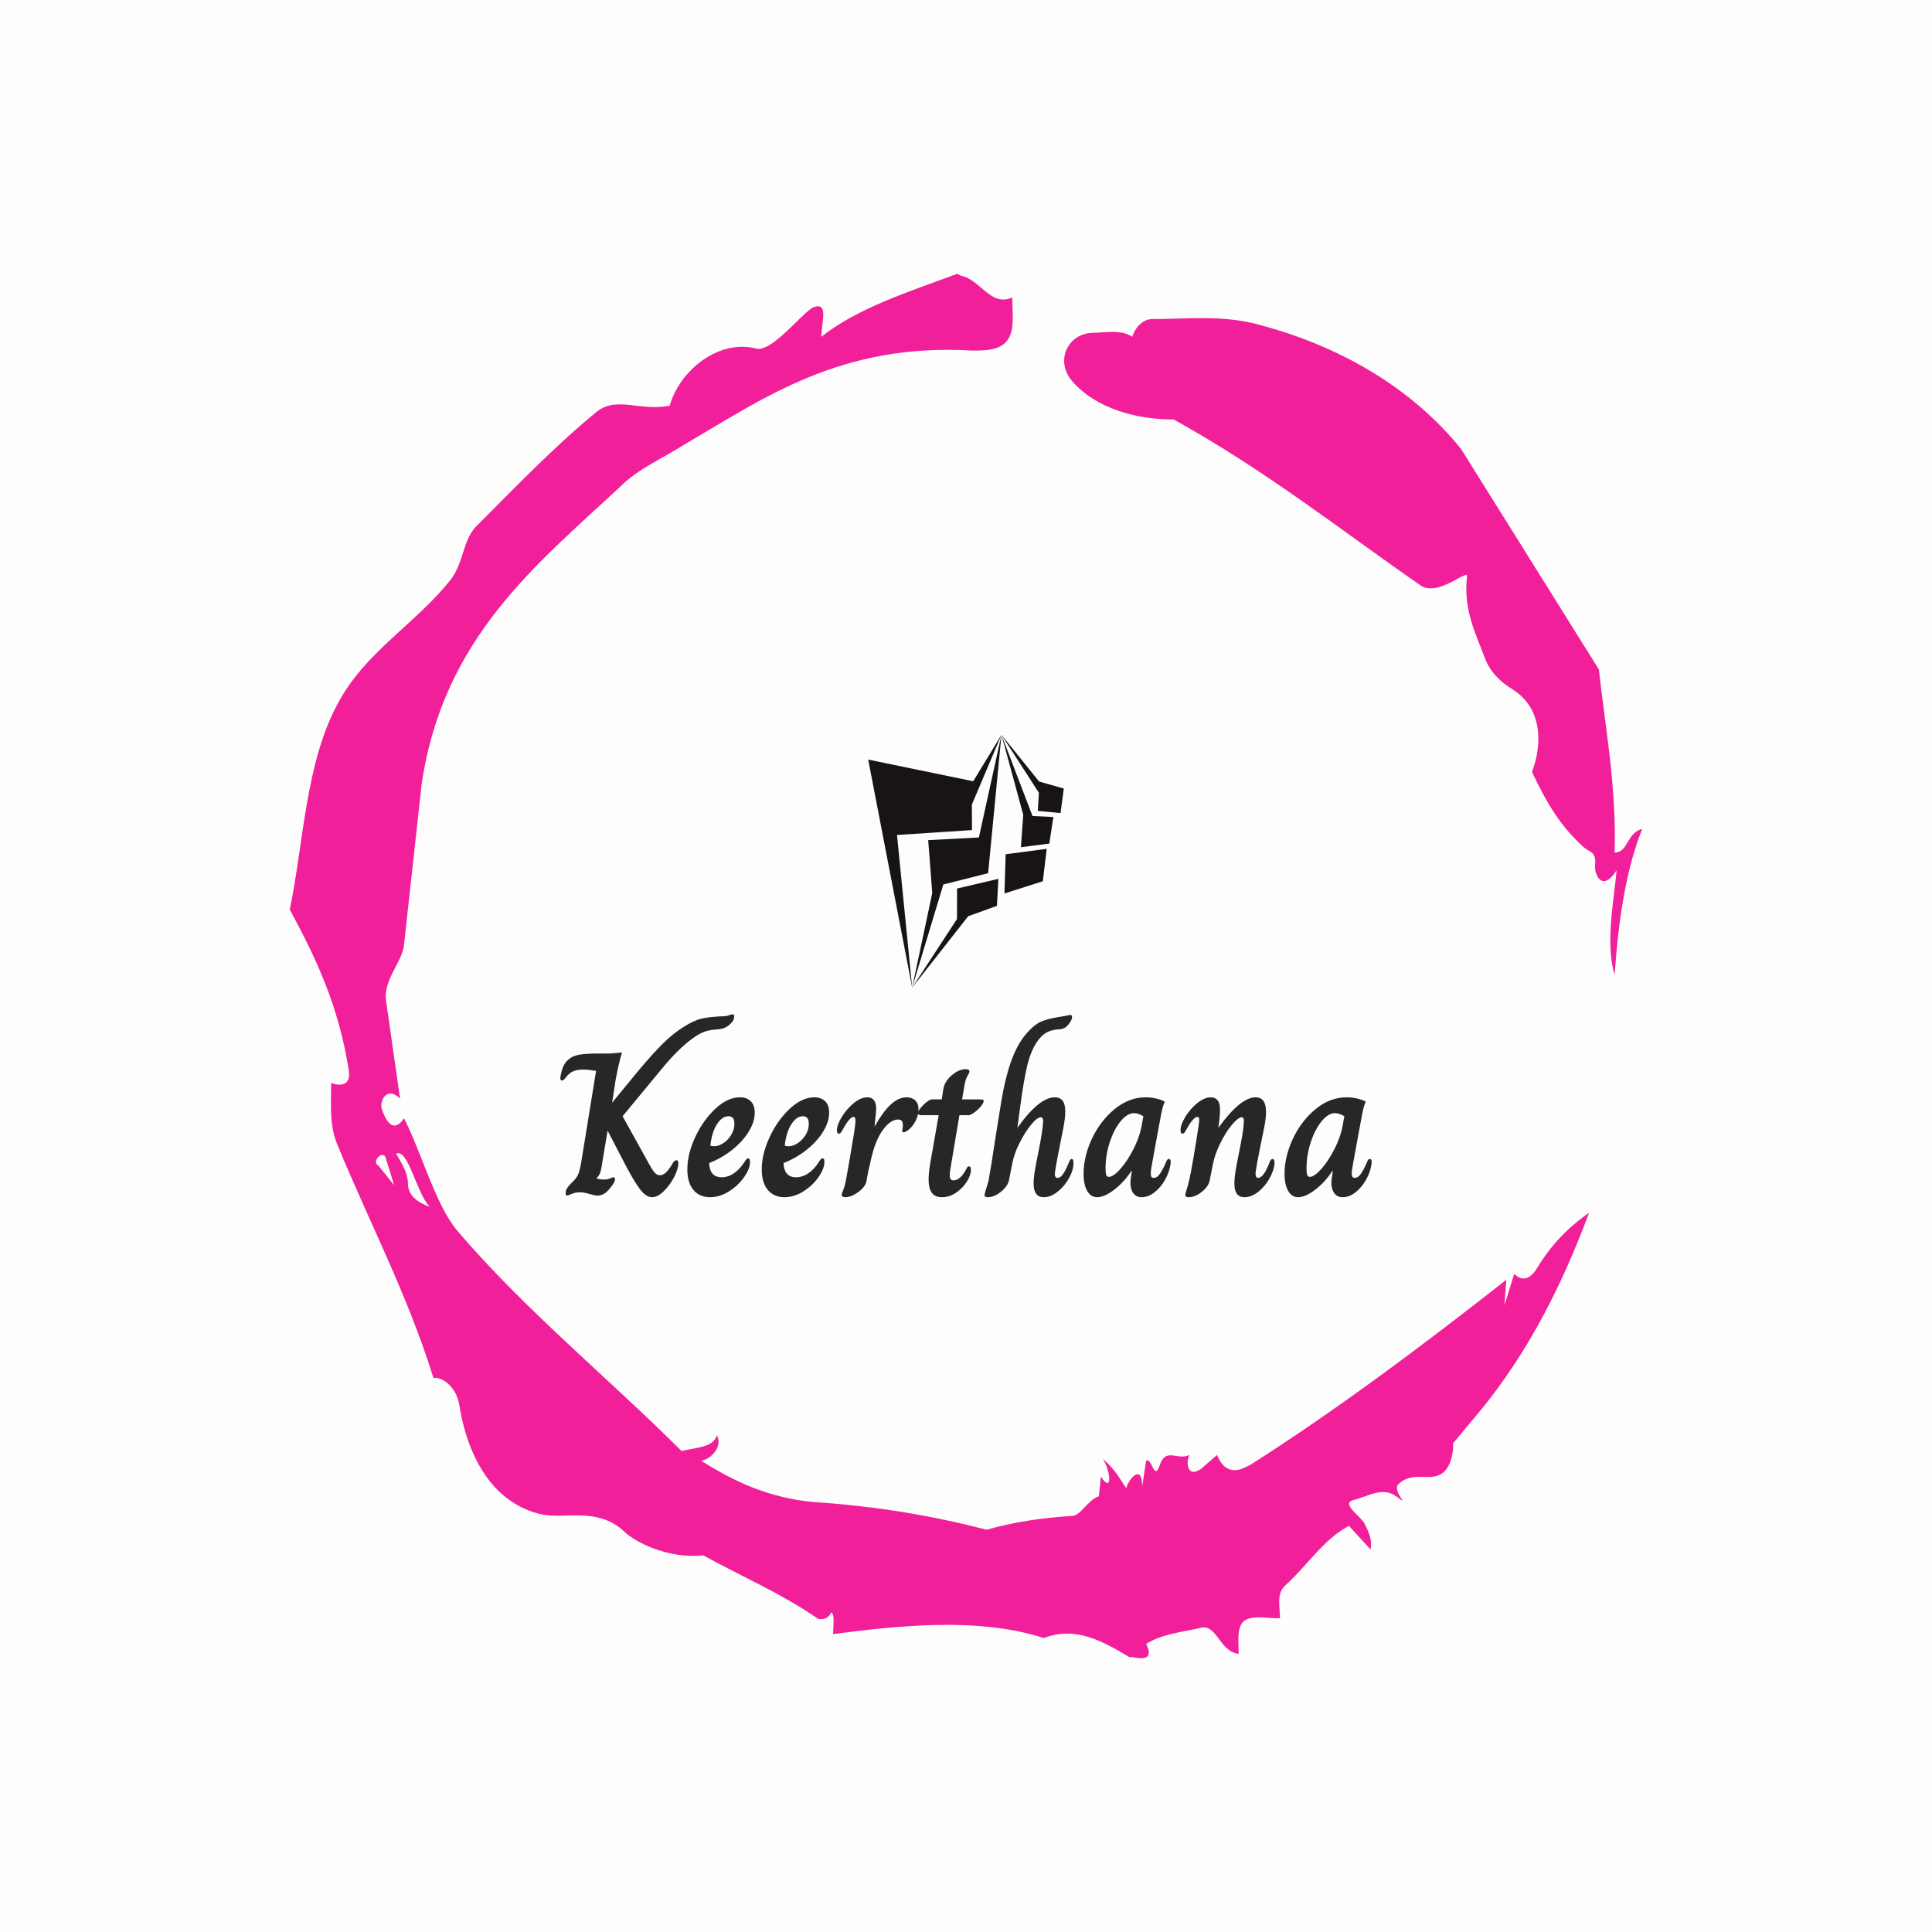 <svg xmlns="http://www.w3.org/2000/svg" version="1.1" xmlns:xlink="http://www.w3.org/1999/xlink" xmlns:svgjs="http://svgjs.dev/svgjs" width="1000" height="1000" viewBox="0 0 1000 1000"><rect width="1000" height="1000" fill="#fefdfd"></rect><g transform="matrix(0.7,0,0,0.7,150,106.25)"><svg viewBox="0 0 320 360" data-background-color="#fefdfd" preserveAspectRatio="xMidYMid meet" height="1125" width="1000" xmlns="http://www.w3.org/2000/svg" xmlns:xlink="http://www.w3.org/1999/xlink"><g id="tight-bounds" transform="matrix(1,0,0,1,0,0)"><svg viewBox="0 0 320 360" height="360" width="320"><g><svg></svg></g><g><svg viewBox="0 0 320 360" height="360" width="320"><g><path xmlns="http://www.w3.org/2000/svg" d="M20.961 227.22l3.726 4.658-1.863-6.056c-0.466-2.795-3.726 0.466-1.863 1.398M25.153 224.425c1.397 2.329 2.795 4.658 2.795 6.987 0 3.261 2.795 4.658 5.123 5.589-3.261-3.726-5.124-13.974-7.918-12.576M204.017 26.929c7.918 0 15.371-0.932 23.756 0.931 20.495 5.124 37.729 15.371 49.374 29.811l32.606 52.169c1.397 13.042 4.192 27.482 3.726 43.319 3.261 0 2.795-4.658 6.521-5.59-3.726 9.316-5.59 20.961-6.521 34.469-2.329-7.453 0-18.632 0.466-24.687-3.261 5.124-5.124 1.397-5.124-0.932 0.466-3.726-1.397-3.261-2.795-4.658-5.124-4.658-8.384-9.782-12.11-17.7 2.329-6.055 2.795-14.905-4.658-19.563-2.329-1.397-5.124-3.726-6.521-7.453-1.863-5.124-5.124-11.179-4.193-19.097 0.466-2.329-6.987 5.124-11.179 1.863-18.166-12.576-36.332-27.016-58.224-39.127-11.645 0-20.029-4.192-24.221-9.316-3.726-4.658-0.932-10.713 4.658-11.179 3.261 0 6.987-0.932 9.782 0.932 0.466-1.863 2.329-4.192 4.657-4.192M157.904 16.215l0.932 0.466c4.658 0.932 6.987 7.453 12.11 5.124 0 3.261 0.466 6.521-0.466 8.85-1.397 3.726-5.59 3.726-8.85 3.726-31.208-1.863-49.374 11.179-68.471 22.358-5.124 3.261-10.713 5.59-14.906 9.782-20.029 18.632-41.921 35.866-47.045 70.335l-4.192 38.195c-0.466 4.192-5.124 8.384-4.192 13.508l3.26 22.824c-3.261-3.261-5.124 0.932-4.192 2.795 0.466 1.397 2.329 6.055 5.124 1.863 3.726 6.987 7.453 20.495 12.576 26.55 15.837 18.632 36.332 35.4 53.101 52.169 4.192-0.932 7.453-0.932 8.384-3.727 1.397 2.795-1.397 5.59-3.726 6.056 7.453 4.658 15.837 8.85 27.016 9.781 14.44 0.932 27.948 3.261 40.524 6.522 6.521-1.863 13.042-2.795 20.029-3.261 2.329 0 3.726-3.726 6.521-4.658l0.466-4.658c2.795 4.192 2.329-1.397 0.466-4.192 3.261 2.795 4.192 5.124 5.589 6.987 0-1.397 3.726-6.521 3.727-0.466l0.931-6.055c1.397-0.932 1.863 5.124 3.261 0.931 1.397-4.192 4.192-0.932 6.987-2.329-0.932 1.863-0.466 5.59 2.794 3.261l3.727-3.261c2.329 5.59 6.055 3.261 7.918 2.329 20.495-13.042 40.99-28.413 60.553-43.784l-0.466 6.055 2.329-7.453c2.329 2.329 4.192 0.466 5.124-0.931 2.795-4.658 6.521-9.316 12.577-13.508-7.453 20.029-16.303 35.866-27.482 48.908l-4.658 5.59c0 3.261-0.932 7.453-4.658 7.918-1.863 0.466-5.59-0.932-8.384 1.863-1.397 1.863 3.261 5.59-0.466 2.795-3.261-2.329-6.521 0-10.248 0.932-2.795 0.932 1.863 3.726 2.795 5.589 0.932 1.863 1.863 3.726 1.398 6.056l-5.124-5.59c-6.055 3.261-9.782 9.316-14.906 13.974-2.329 1.863-1.397 5.124-1.397 7.918-3.261 0-6.987-0.932-8.85 0.932-1.397 1.863-0.932 4.658-0.932 7.453-4.658-0.466-5.124-7.453-9.315-6.056-4.192 0.932-8.85 1.397-12.577 3.727 2.795 5.59-4.658 2.329-3.726 3.26-6.987-4.192-13.042-7.453-20.495-4.658-15.837-5.124-35.4-2.795-49.84-0.931 0-2.329 0.466-4.658-0.466-5.124-0.932 2.329-3.726 1.397-3.26 1.397-8.85-6.055-17.7-9.782-27.016-14.905-8.384 0.932-16.303-3.261-18.632-5.59-6.521-6.055-13.974-2.795-20.029-4.192-13.042-3.261-17.7-16.769-19.098-26.084-0.932-4.658-4.658-6.521-6.055-6.056-6.055-19.563-15.371-37.263-22.824-55.429-1.863-4.658-1.397-9.316-1.397-14.44 2.329 0.932 4.658 0.466 4.192-2.794-2.329-15.371-7.918-27.016-13.974-38.195 3.261-15.837 3.726-34.469 11.179-48.443 6.521-12.576 18.632-19.098 27.016-29.811 2.795-3.726 2.795-8.85 5.59-12.11 9.316-9.316 18.632-19.098 28.879-27.482 4.658-3.726 10.247 0 17.234-1.397 2.329-8.384 11.645-15.837 20.495-13.508 3.726 0.932 11.179-8.85 13.508-9.782 3.726-1.397 1.863 3.726 1.863 6.987 8.85-6.987 20.961-10.713 32.14-14.906" fill="#f11f99" fill-rule="nonzero" stroke="none" stroke-width="1" stroke-linecap="butt" stroke-linejoin="miter" stroke-miterlimit="10" stroke-dasharray="" stroke-dashoffset="0" font-family="none" font-weight="none" font-size="none" text-anchor="none" style="mix-blend-mode: normal" data-fill-palette-color="tertiary"></path></g><g transform="matrix(1,0,0,1,64,125.292)"><svg viewBox="0 0 192 109.415" height="109.415" width="192"><g><svg viewBox="0 0 192 109.415" height="109.415" width="192"><g><svg viewBox="0 0 192 109.415" height="109.415" width="192"><g transform="matrix(1,0,0,1,0,66.133)"><svg viewBox="0 0 192 43.283" height="43.283" width="192"><g id="textblocktransform"><svg viewBox="0 0 192 43.283" height="43.283" width="192" id="textblock"><g><svg viewBox="0 0 192 43.283" height="43.283" width="192"><g transform="matrix(1,0,0,1,0,0)"><svg width="192" viewBox="1.1 -44 197.38 44.5" height="43.283" data-palette-color="#292626"><path d="M23.45 0.5Q22 0.5 20.63-1.25 19.25-3 17.15-6.95L17.15-6.95 12.6-15.7 11.05-6.4Q10.8-4.9 9.9-4.15L9.9-4.15 9.9-4.1Q10.5-3.8 11.8-3.8L11.8-3.8Q12.55-3.8 13.18-4.08 13.8-4.35 14-4.35L14-4.35Q14.4-4.35 14.4-3.9L14.4-3.9Q14.4-3.35 13.85-2.55L13.85-2.55Q12.75-1 11.93-0.45 11.1 0.1 10.15 0.1L10.15 0.1Q9.55 0.1 8.15-0.3L8.15-0.3Q6.75-0.7 5.9-0.7L5.9-0.7Q4.8-0.7 3.85-0.3 2.9 0.1 2.75 0.1L2.75 0.1Q2.4 0.1 2.4-0.5L2.4-0.5Q2.4-1.2 2.8-1.78 3.2-2.35 3.95-3.1L3.95-3.1Q5.05-4.1 5.48-5.13 5.9-6.15 6.3-8.7L6.3-8.7 9.8-30.25Q9.5-30.25 8.58-30.4 7.65-30.55 6.7-30.55L6.7-30.55Q5.25-30.55 4.28-30.15 3.3-29.75 2.5-28.7L2.5-28.7Q2.25-28.35 2-28.13 1.75-27.9 1.5-27.9L1.5-27.9Q1.1-27.9 1.1-28.4L1.1-28.4Q1.1-28.75 1.18-29.05 1.25-29.35 1.25-29.45L1.25-29.45Q1.7-31.7 2.83-32.77 3.95-33.85 5.6-34.15 7.25-34.45 10.05-34.45L10.05-34.45 12.85-34.45Q13.25-34.45 14.9-34.6L14.9-34.6Q15.7-34.7 16.1-34.7L16.1-34.7Q15.25-31.85 14.55-28L14.55-28 13.7-22.5 20.2-30.4Q23.6-34.45 26.1-36.93 28.6-39.4 31.3-41.05L31.3-41.05Q33.65-42.55 35.63-42.98 37.6-43.4 40.3-43.5L40.3-43.5Q41.4-43.5 41.95-43.7L41.95-43.7Q42.3-43.8 42.55-43.9 42.8-44 42.95-44L42.95-44Q43.4-44 43.4-43.45L43.4-43.45Q43.4-42.45 42.25-41.45 41.1-40.45 39.5-40.35L39.5-40.35Q37.7-40.25 36.35-39.83 35-39.4 33.1-38L33.1-38Q29.7-35.5 25.8-30.75L25.8-30.75 16.25-19.2 22.65-7.65Q23.5-6.1 24.05-5.48 24.6-4.85 25.3-4.85L25.3-4.85Q26.2-4.85 26.98-5.7 27.75-6.55 28.25-7.45L28.25-7.45Q28.6-8.05 28.85-8.28 29.1-8.5 29.4-8.5L29.4-8.5Q29.8-8.5 29.8-7.75L29.8-7.75Q29.8-6.35 28.78-4.38 27.75-2.4 26.25-0.95 24.75 0.5 23.45 0.5L23.45 0.5ZM37.55 0.5Q34.95 0.5 33.47-1.28 32-3.05 32-6.25L32-6.25Q32-10 33.92-14.13 35.85-18.25 38.82-21.03 41.8-23.8 44.8-23.8L44.8-23.8Q46.45-23.8 47.42-22.85 48.4-21.9 48.4-20.1L48.4-20.1Q48.4-17.85 46.95-15.48 45.5-13.1 42.97-11.08 40.45-9.05 37.3-7.8L37.3-7.8Q37.45-4.35 40.35-4.35L40.35-4.35Q41.95-4.35 43.37-5.35 44.8-6.35 45.9-8.05L45.9-8.05Q46.15-8.5 46.35-8.72 46.55-8.95 46.75-8.95L46.75-8.95Q47.05-8.95 47.15-8.75 47.25-8.55 47.25-8.05L47.25-8.05Q47.25-6.45 45.82-4.4 44.4-2.35 42.15-0.93 39.9 0.5 37.55 0.5L37.55 0.5ZM38.55-11.9Q39.65-11.9 40.8-12.68 41.95-13.45 42.7-14.7 43.45-15.95 43.45-17.4L43.45-17.4Q43.45-19.2 42-19.2L42-19.2Q40.45-19.2 39.2-17.25 37.95-15.3 37.6-12.05L37.6-12.05Q37.9-11.9 38.55-11.9L38.55-11.9ZM55.65 0.5Q53.05 0.5 51.57-1.28 50.1-3.05 50.1-6.25L50.1-6.25Q50.1-10 52.02-14.13 53.95-18.25 56.92-21.03 59.9-23.8 62.9-23.8L62.9-23.8Q64.55-23.8 65.52-22.85 66.5-21.9 66.5-20.1L66.5-20.1Q66.5-17.85 65.05-15.48 63.6-13.1 61.07-11.08 58.55-9.05 55.4-7.8L55.4-7.8Q55.55-4.35 58.45-4.35L58.45-4.35Q60.05-4.35 61.47-5.35 62.9-6.35 64-8.05L64-8.05Q64.25-8.5 64.45-8.72 64.65-8.95 64.84-8.95L64.84-8.95Q65.15-8.95 65.25-8.75 65.34-8.55 65.34-8.05L65.34-8.05Q65.34-6.45 63.92-4.4 62.5-2.35 60.25-0.93 58 0.5 55.65 0.5L55.65 0.5ZM56.65-11.9Q57.75-11.9 58.9-12.68 60.05-13.45 60.8-14.7 61.55-15.95 61.55-17.4L61.55-17.4Q61.55-19.2 60.1-19.2L60.1-19.2Q58.55-19.2 57.3-17.25 56.05-15.3 55.7-12.05L55.7-12.05Q56-11.9 56.65-11.9L56.65-11.9ZM70.39 0.5Q69.54 0.5 69.54-0.1L69.54-0.1Q69.54-0.35 69.92-1.23 70.29-2.1 70.64-3.95L70.64-3.95 71.49-8.75Q72.84-16.45 72.89-17.75L72.89-17.75 72.89-18.2Q72.89-19.05 72.44-19.05L72.44-19.05Q71.49-19.05 69.84-16L69.84-16Q69.64-15.6 69.39-15.28 69.14-14.95 68.89-14.95L68.89-14.95Q68.39-14.95 68.39-15.8L68.39-15.8Q68.39-17.1 69.57-19.03 70.74-20.95 72.47-22.38 74.19-23.8 75.79-23.8L75.79-23.8Q77.94-23.8 77.94-20.95L77.94-20.95Q77.94-20.35 77.54-16.75L77.54-16.75 77.59-16.75Q79.69-20.45 81.57-22.13 83.44-23.8 85.34-23.8L85.34-23.8Q86.64-23.8 87.44-23.05 88.24-22.3 88.24-20.9L88.24-20.9Q88.24-19.55 87.62-18.25 86.99-16.95 86.09-16.13 85.19-15.3 84.54-15.3L84.54-15.3Q84.14-15.3 84.29-15.8L84.29-15.8Q84.44-16.5 84.44-17.1L84.44-17.1Q84.44-18.4 83.29-18.4L83.29-18.4Q81.39-18.4 79.52-15.8 77.64-13.2 76.59-8.3L76.59-8.3Q75.84-5.2 75.59-3.45L75.59-3.45Q75.34-2.05 73.62-0.78 71.89 0.5 70.39 0.5L70.39 0.5ZM93.94 0.5Q92.29 0.5 91.49-0.55 90.69-1.6 90.69-3.9L90.69-3.9Q90.69-5.35 91.09-7.75L91.09-7.75 93.14-19.45 89.09-19.45Q88.54-19.45 88.32-19.58 88.09-19.7 88.09-19.95L88.09-19.95Q88.09-20.4 88.74-21.2 89.39-22 90.22-22.65 91.04-23.3 91.59-23.3L91.59-23.3 93.89-23.3 94.29-25.9Q94.64-27.75 96.37-29.2 98.09-30.65 99.74-30.65L99.74-30.65Q100.14-30.65 100.39-30.5 100.64-30.35 100.64-30.05L100.64-30.05Q100.64-29.85 100.14-28.98 99.64-28.1 99.39-26.55L99.39-26.55 98.84-23.3 103.09-23.3Q103.69-23.3 103.89-23.23 104.09-23.15 104.09-22.9L104.09-22.9Q104.09-22.4 103.39-21.58 102.69-20.75 101.79-20.1 100.89-19.45 100.44-19.45L100.44-19.45 98.19-19.45 96.19-7.55Q95.84-5.8 95.84-4.85L95.84-4.85Q95.84-4.15 96.07-3.88 96.29-3.6 96.74-3.6L96.74-3.6Q98.39-3.6 99.84-6.3L99.84-6.3Q99.99-6.65 100.14-6.83 100.29-7 100.49-7L100.49-7Q100.99-7 100.99-6.15L100.99-6.15Q100.99-4.85 99.99-3.28 98.99-1.7 97.37-0.6 95.74 0.5 93.94 0.5L93.94 0.5ZM105.09 0.5Q104.29 0.5 104.29 0L104.29 0Q104.29-0.25 104.64-1.4L104.64-1.4Q105.14-2.85 105.29-3.6L105.29-3.6Q105.79-6.25 107.09-14.8L107.09-14.8 108.39-22.9Q109.39-28.85 110.91-32.95 112.44-37.05 114.74-39.6L114.74-39.6Q116.54-41.6 118.21-42.28 119.89-42.95 122.44-43.35L122.44-43.35Q124.04-43.6 124.54-43.73 125.04-43.85 125.19-43.85L125.19-43.85Q125.59-43.85 125.59-43.3L125.59-43.3Q125.59-42.85 125.21-42.23 124.84-41.6 124.29-41.05L124.29-41.05Q123.49-40.3 121.89-40.3L121.89-40.3Q120.34-40.15 119.19-39.45 118.04-38.75 116.99-37.2L116.99-37.2Q115.54-35 114.69-31.53 113.84-28.05 112.94-21.25L112.94-21.25 112.29-16.45 112.34-16.45Q117.59-23.8 121.39-23.8L121.39-23.8Q122.64-23.8 123.29-22.98 123.94-22.15 123.94-20.25L123.94-20.25Q123.94-18.8 123.49-16.45L123.49-16.45Q122.49-11.25 122.04-9.1L122.04-9.1Q121.39-5.55 121.39-5.2L121.39-5.2Q121.39-4.2 122.04-4.2L122.04-4.2Q122.79-4.2 123.44-5.18 124.09-6.15 124.89-8.1L124.89-8.1Q125.14-8.8 125.49-8.8L125.49-8.8Q125.94-8.8 125.94-7.85L125.94-7.85Q125.94-6.1 124.84-4.13 123.74-2.15 122.06-0.83 120.39 0.5 118.74 0.5L118.74 0.5Q116.24 0.5 116.24-2.8L116.24-2.8Q116.24-4.1 116.54-5.95 116.84-7.8 117.44-10.7L117.44-10.7Q117.84-12.65 118.16-14.6 118.49-16.55 118.54-17.75L118.54-17.75 118.54-18.05Q118.54-18.95 117.99-18.95L117.99-18.95Q117.14-18.95 115.66-17.18 114.19-15.4 112.84-12.75 111.49-10.1 111.04-7.65L111.04-7.65 110.24-3.6Q109.89-2.1 108.26-0.8 106.64 0.5 105.09 0.5L105.09 0.5ZM131.69 0.5Q130.14 0.5 129.26-1.05 128.39-2.6 128.39-5.2L128.39-5.2Q128.39-9.35 130.41-13.7 132.44-18.05 135.94-20.93 139.44-23.8 143.49-23.8L143.49-23.8Q144.79-23.8 146.06-23.5 147.34-23.2 148.14-22.75L148.14-22.75Q147.69-21.65 147.54-20.95 147.39-20.25 147.34-20.05L147.34-20.05Q146.99-18.25 146.31-14.58 145.64-10.9 145.04-7.55L145.04-7.55Q144.74-6.05 144.74-5.25L144.74-5.25Q144.74-4.7 144.91-4.45 145.09-4.2 145.44-4.2L145.44-4.2Q146.29-4.2 146.99-5.23 147.69-6.25 148.49-8.1L148.49-8.1Q148.59-8.4 148.74-8.6 148.89-8.8 149.14-8.8L149.14-8.8Q149.59-8.8 149.59-8.1L149.59-8.1Q149.59-7.75 149.54-7.55L149.54-7.55Q149.29-5.65 148.24-3.78 147.19-1.9 145.66-0.7 144.14 0.5 142.54 0.5L142.54 0.5Q141.24 0.5 140.51-0.45 139.79-1.4 139.79-3L139.79-3Q139.79-3.4 139.89-4.2L139.89-4.2 140.14-5.9 140.04-5.9Q138.19-3.1 135.81-1.3 133.44 0.5 131.69 0.5L131.69 0.5ZM134.54-4.45Q135.64-4.45 137.36-6.4 139.09-8.35 140.59-11.33 142.09-14.3 142.59-17.25L142.59-17.25 142.94-19.2Q141.69-19.95 140.64-19.95L140.64-19.95Q139.04-19.95 137.41-17.98 135.79-16 134.76-12.88 133.74-9.75 133.74-6.5L133.74-6.5Q133.74-5.3 133.91-4.88 134.09-4.45 134.54-4.45L134.54-4.45ZM153.93 0.5Q153.13 0.5 153.13-0.05L153.13-0.05Q153.13-0.25 153.38-1.1L153.38-1.1Q153.63-1.75 154.08-3.6L154.08-3.6Q154.43-5.05 155.08-8.85 155.73-12.65 156.28-16.25L156.28-16.25Q156.53-17.85 156.53-18.3L156.53-18.3Q156.53-19.05 156.08-19.05L156.08-19.05Q155.63-19.05 154.93-18.28 154.23-17.5 153.43-16L153.43-16Q153.23-15.6 152.98-15.28 152.73-14.95 152.48-14.95L152.48-14.95Q151.98-14.95 151.98-15.8L151.98-15.8Q151.98-17.15 153.16-19.07 154.33-21 156.06-22.4 157.78-23.8 159.38-23.8L159.38-23.8Q160.38-23.8 160.98-23.1 161.58-22.4 161.58-20.9L161.58-20.9Q161.58-18.95 161.18-16.45L161.18-16.45 161.23-16.45Q166.58-23.8 170.23-23.8L170.23-23.8Q172.78-23.8 172.78-20.25L172.78-20.25Q172.78-18.7 172.33-16.45L172.33-16.45Q171.13-10.6 170.68-8.18 170.23-5.75 170.23-5.25L170.23-5.25Q170.23-4.2 170.83-4.2L170.83-4.2Q172.23-4.2 173.68-8.1L173.68-8.1Q173.98-8.8 174.33-8.8L174.33-8.8Q174.93-8.8 174.83-7.55L174.83-7.55Q174.63-5.8 173.53-3.9 172.43-2 170.81-0.75 169.18 0.5 167.53 0.5L167.53 0.5Q165.08 0.5 165.08-2.8L165.08-2.8Q165.08-4.1 165.38-5.95 165.68-7.8 166.28-10.7L166.28-10.7Q166.68-12.65 167.01-14.6 167.33-16.55 167.38-17.75L167.38-17.75 167.38-18.15Q167.38-18.95 166.88-18.95L166.88-18.95Q166.03-18.95 164.53-17.18 163.03-15.4 161.71-12.75 160.38-10.1 159.88-7.65L159.88-7.65 159.08-3.6Q158.78-2.1 157.16-0.8 155.53 0.5 153.93 0.5L153.93 0.5ZM180.58 0.5Q179.03 0.5 178.16-1.05 177.28-2.6 177.28-5.2L177.28-5.2Q177.28-9.35 179.31-13.7 181.33-18.05 184.83-20.93 188.33-23.8 192.38-23.8L192.38-23.8Q193.68-23.8 194.96-23.5 196.23-23.2 197.03-22.75L197.03-22.75Q196.58-21.65 196.43-20.95 196.28-20.25 196.23-20.05L196.23-20.05Q195.88-18.25 195.21-14.58 194.53-10.9 193.93-7.55L193.93-7.55Q193.63-6.05 193.63-5.25L193.63-5.25Q193.63-4.7 193.81-4.45 193.98-4.2 194.33-4.2L194.33-4.2Q195.18-4.2 195.88-5.23 196.58-6.25 197.38-8.1L197.38-8.1Q197.48-8.4 197.63-8.6 197.78-8.8 198.03-8.8L198.03-8.8Q198.48-8.8 198.48-8.1L198.48-8.1Q198.48-7.75 198.43-7.55L198.43-7.55Q198.18-5.65 197.13-3.78 196.08-1.9 194.56-0.7 193.03 0.5 191.43 0.5L191.43 0.5Q190.13 0.5 189.41-0.45 188.68-1.4 188.68-3L188.68-3Q188.68-3.4 188.78-4.2L188.78-4.2 189.03-5.9 188.93-5.9Q187.08-3.1 184.71-1.3 182.33 0.5 180.58 0.5L180.58 0.5ZM183.43-4.45Q184.53-4.45 186.26-6.4 187.98-8.35 189.48-11.33 190.98-14.3 191.48-17.25L191.48-17.25 191.83-19.2Q190.58-19.95 189.53-19.95L189.53-19.95Q187.93-19.95 186.31-17.98 184.68-16 183.66-12.88 182.63-9.75 182.63-6.5L182.63-6.5Q182.63-5.3 182.81-4.88 182.98-4.45 183.43-4.45L183.43-4.45Z" opacity="1" transform="matrix(1,0,0,1,0,0)" fill="#292626" class="wordmark-text-0" data-fill-palette-color="primary" id="text-0"></path></svg></g></svg></g></svg></g></svg></g><g transform="matrix(1,0,0,1,72.857,0)"><svg viewBox="0 0 46.285 59.817" height="59.817" width="46.285"><g><svg xmlns="http://www.w3.org/2000/svg" xmlns:xlink="http://www.w3.org/1999/xlink" version="1.1" x="0" y="0" viewBox="12.983 1 75.686 97.813" enable-background="new 0 0 100 100" xml:space="preserve" height="59.817" width="46.285" class="icon-icon-0" data-fill-palette-color="accent" id="icon-0"><g fill="#181414" data-fill-palette-color="accent"><polygon fill-rule="evenodd" clip-rule="evenodd" points="12.983,10.59 30.001,98.813 24.129,39.764 53.15,37.872 53.096,27.989    64.549,1 53.622,18.977  " fill="#181414" data-fill-palette-color="accent"></polygon><polygon fill-rule="evenodd" clip-rule="evenodd" points="59.389,54.548 64.549,1.007 55.809,40.723 36.197,41.768 37.767,62.23    30.001,98.813 42.058,58.914  " fill="#181414" data-fill-palette-color="accent"></polygon><polygon fill-rule="evenodd" clip-rule="evenodd" points="62.8,67.182 63.349,56.729 47.37,60.484 47.338,72.281 30.001,98.813    51.681,71.197  " fill="#181414" data-fill-palette-color="accent"></polygon><polygon fill-rule="evenodd" clip-rule="evenodd" points="65.711,62.394 80.552,57.663 82.061,45.131 66.162,47.226  " fill="#181414" data-fill-palette-color="accent"></polygon><polygon fill-rule="evenodd" clip-rule="evenodd" points="72.07,44.502 83.058,43.085 84.639,32.807 76.56,32.434 64.549,1    72.979,31.967  " fill="#181414" data-fill-palette-color="accent"></polygon><polygon fill-rule="evenodd" clip-rule="evenodd" points="87.413,31.294 88.669,21.788 79.125,19.094 64.549,1 79.032,23.437    78.61,30.437  " fill="#181414" data-fill-palette-color="accent"></polygon></g></svg></g></svg></g><g></g></svg></g></svg></g></svg></g></svg></g><defs></defs></svg><rect width="320" height="360" fill="none" stroke="none" visibility="hidden"></rect></g></svg></g></svg>